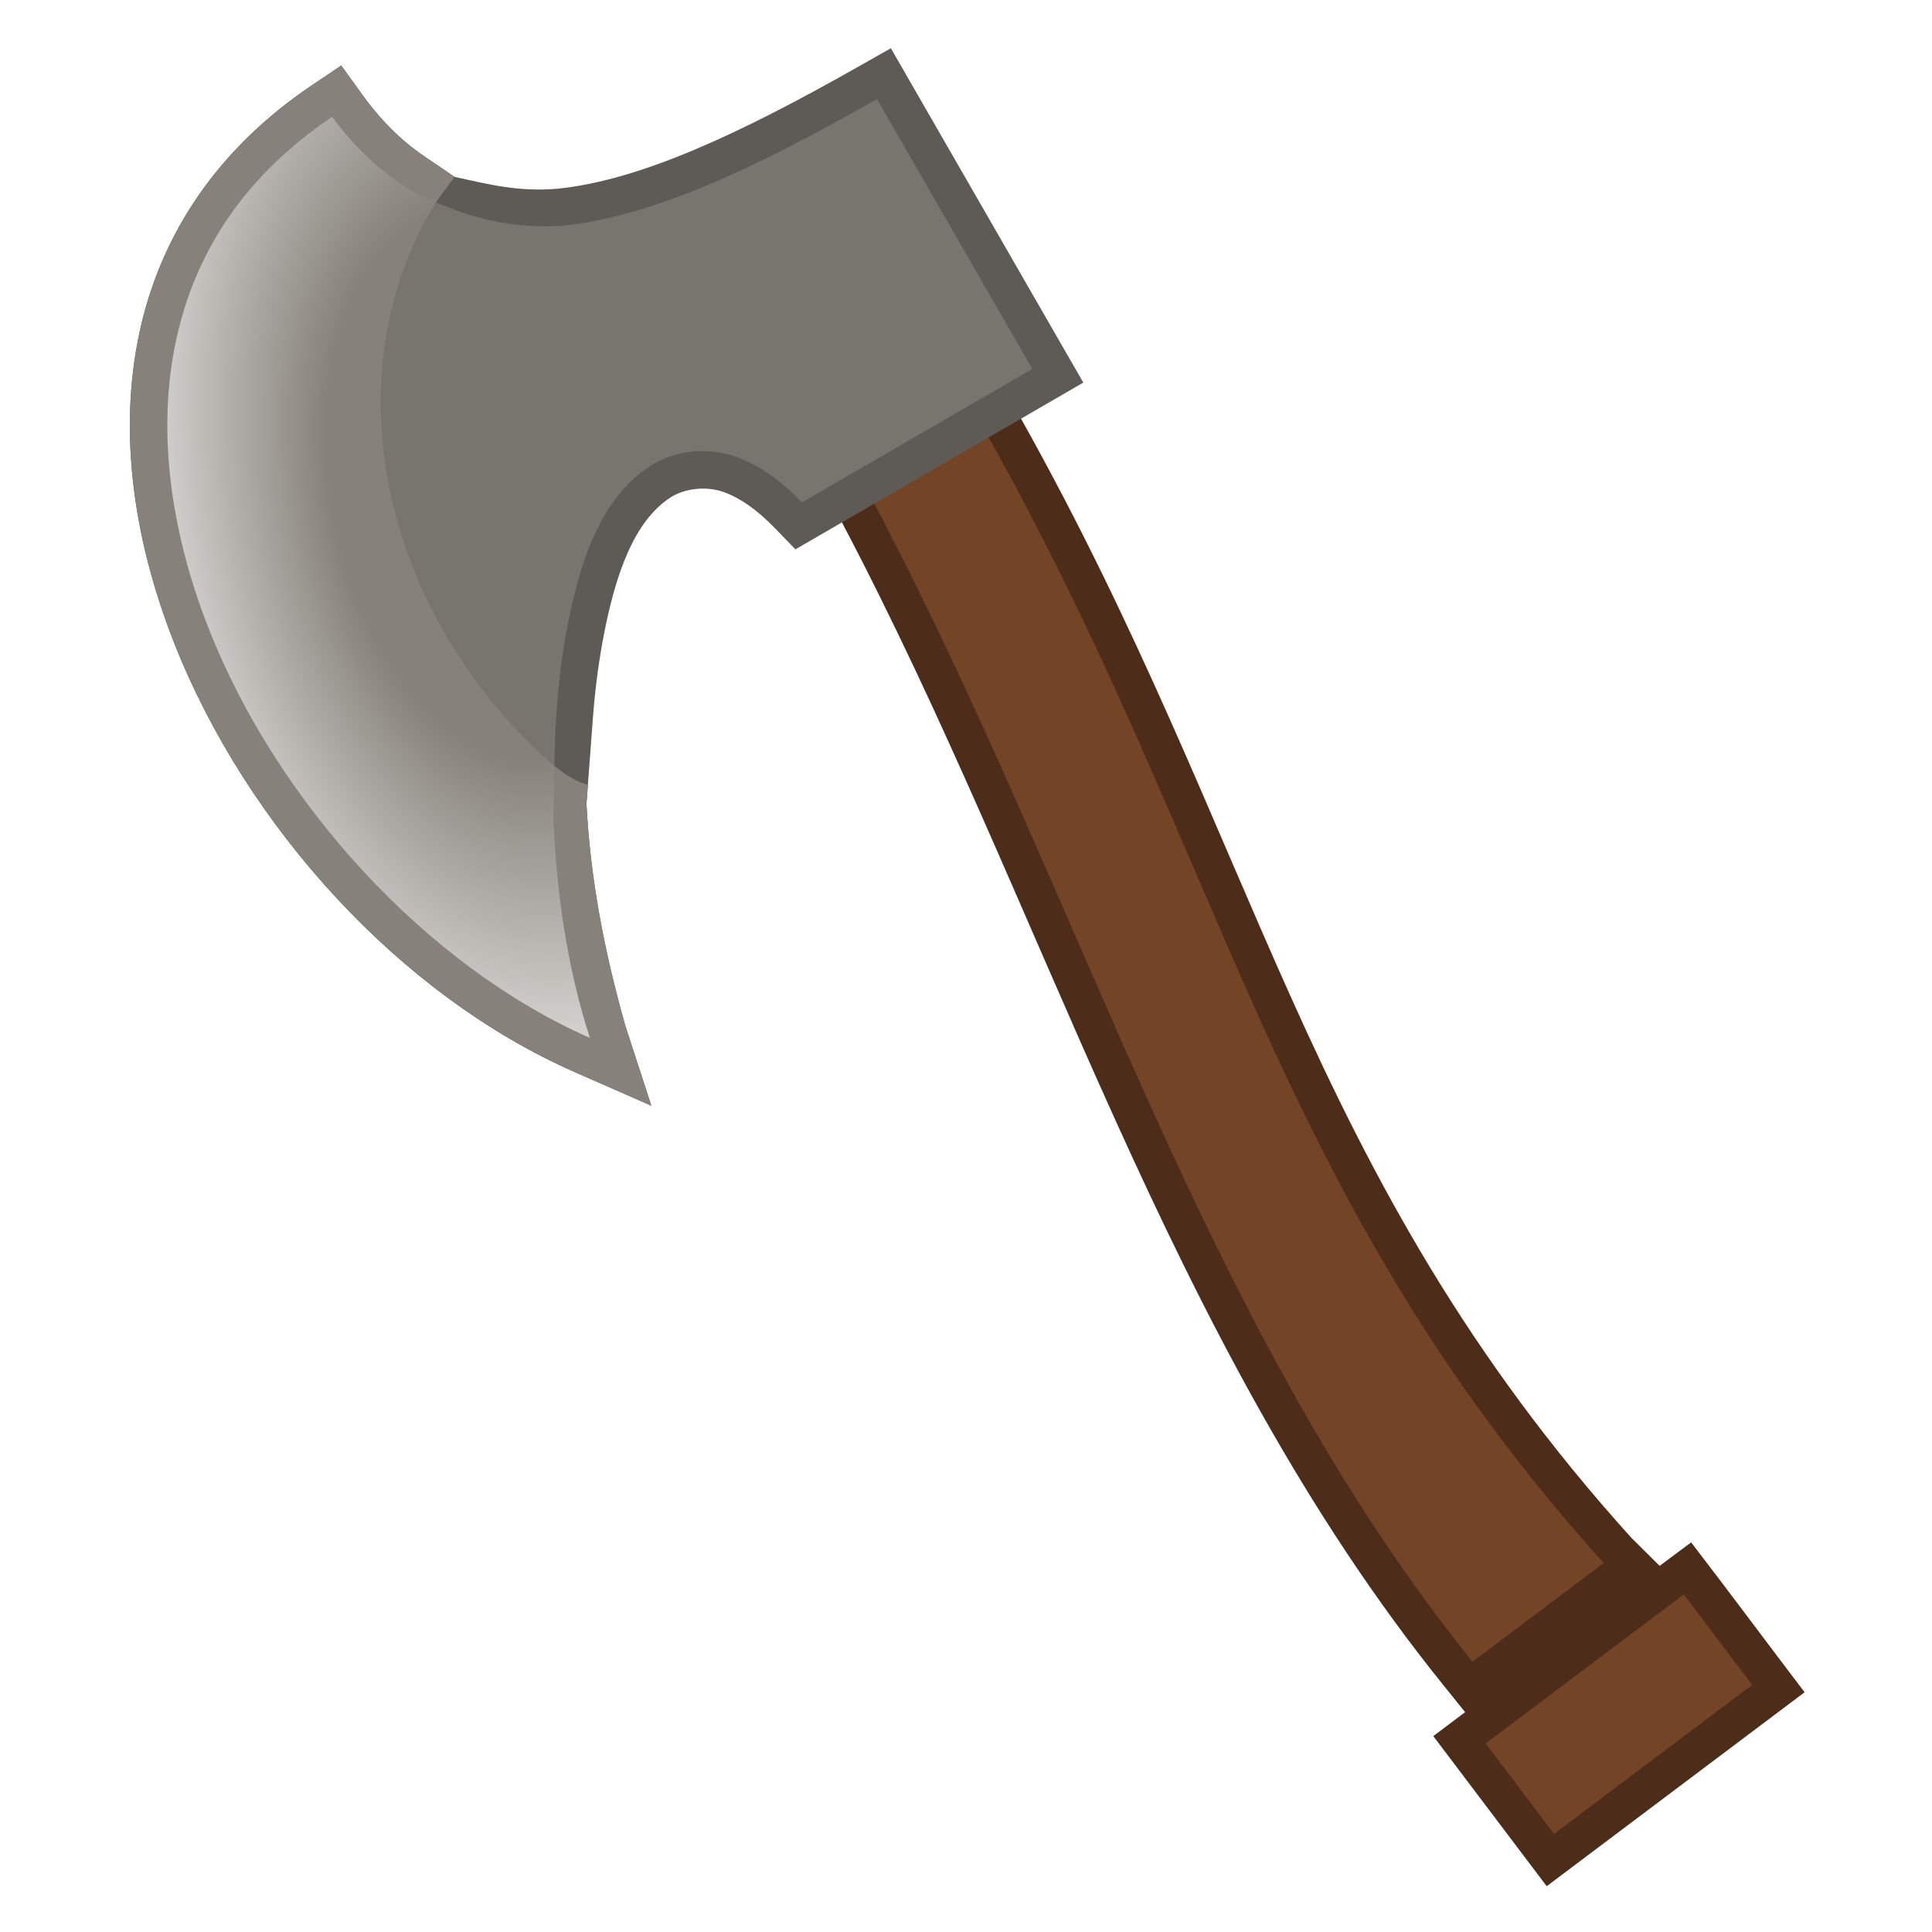 <svg height="500" viewBox="0 0 132.292 132.292" width="500" xmlns="http://www.w3.org/2000/svg" xmlns:xlink="http://www.w3.org/1999/xlink"><radialGradient id="a" cx="59.398" cy="123.177" gradientTransform="matrix(-1.673 .289 -.484 -2.804 276.387 440.394)" gradientUnits="userSpaceOnUse" r="61.317"><stop offset="0" stop-color="#86817a"/><stop offset=".462" stop-color="#86817a"/><stop offset="1" stop-color="#dededb"/></radialGradient><g stroke-width="1.123" transform="matrix(.236 0 0 .236 6.326 6.624)"><path d="m446.568 418.167c-47.669-52.76-74.872-103.613-98.799-156.875-23.49-52.289-44.159-106.911-78.332-167.881l-5.381-9.6-9.521 5.516-42.199 24.439 4.873 9.227c59.434 112.553 94.282 237.974 174.783 337.893l6.301 7.82-9.238 6.949 32.908 43.549 74.826-56.273c-11.011-14.468-21.838-29.078-32.92-43.492l-9.146 6.824z" fill="#4d2d19"/><path d="m461.747 434.556-57.481 43.234 19.826 26.236 57.483-43.232-19.826-26.239z" fill="#734526"/><path d="m259.972 98.716-33.169 19.211c60.152 113.913 94.984 238.526 173.637 336.151l38.076-28.637c-48.624-53.816-76.513-105.986-100.644-159.704-23.669-52.688-44.168-106.838-77.9-167.022z" fill="#734526"/><path d="m231.672-14.074-9.377 5.314c-34.835 19.746-63.545 33.045-87.332 35.443-11.256.964-19.497-1.159-29.885-3.436l-8.881-6.033c-6.371-4.33-12.368-10.174-17.844-17.758l-6.152-8.52-8.713 5.877c-27.211 18.357-42.916 42.566-49.234 68.984-7.02 29.356-2.747 61.578 9.363 92.41 21.109 53.736 65.902 102.663 116.393 124.814l22.174 9.729-7.498-23.023c-6.533-23.02-10.247-43.825-11.328-64.561l1.824-24.395c.583-7.791 1.503-15.287 2.766-22.244l-.002.002c3.741-20.592 9.391-35.339 19.613-42.16h.002c4.029-2.69 10.566-3.592 15.926-1.562 4.64 1.758 9.355 5.019 14.6 10.43l5.896 6.084 83.531-48.381z" fill="#5e5b56"/><path d="m103.549 157.926c-5.795-11.391-10.324-24.123-14.08-38.006-5.816-21.494-6.805-44.034-1.07-64.166 1.487-4.93 3.335-9.773 5.547-14.502 1.53-3.115 3.623-7.772 5.695-10.596l5.438-7.408-8.881-6.033c-6.371-4.33-12.368-10.174-17.844-17.758l-6.152-8.52-8.713 5.877c-27.211 18.357-42.916 42.566-49.234 68.984-7.02 29.356-2.747 61.578 9.363 92.41 21.109 53.736 65.902 102.663 116.393 124.814l22.174 9.729-7.498-23.023c-6.533-23.02-10.247-43.825-11.328-64.561l.411-5.499c-4.366-1.181-7.647-3.94-9.715-5.449-12.246-11.195-22.506-22.953-30.504-36.294z" fill="#86817a"/><path d="m137.271 156.592c3.899-21.464 9.922-39.676 24.264-49.246 7.17-4.786 17.077-5.986 25.797-2.684 6.528 2.474 12.549 6.84 18.545 13.025l66.836-38.711-45.066-78.297c-35.193 19.949-64.834 34.101-91.594 36.799-18.501 1.049-31.145-4.76-36.02-6.639-12.792-5.345-23.573-15.574-30.477-25.031-25.222 17.014-39.004 38.49-44.75 62.514-6.363 26.609-2.573 56.689 8.908 85.92 19.986 50.879 63.483 98.15 110.654 118.846-6.358-19.525-9.767-41.764-10.557-63.625-.017-.46.2-11.281.232-14.086.064-13.192 1.199-27.484 3.227-38.785z" fill="#78746e"/><path d="m69.556 5.809c-25.222 17.014-39.003 38.49-44.749 62.514-6.363 26.609-2.573 56.688 8.908 85.919 19.986 50.879 63.483 98.15 110.654 118.846-6.358-19.525-9.768-41.764-10.557-63.625-.018-.497.26-14.743.245-15.239-48.842-42.331-66.043-111.996-34.416-163.567-12.596-5.254-23.181-15.39-30.085-24.847z" fill="url(#a)"/></g></svg>